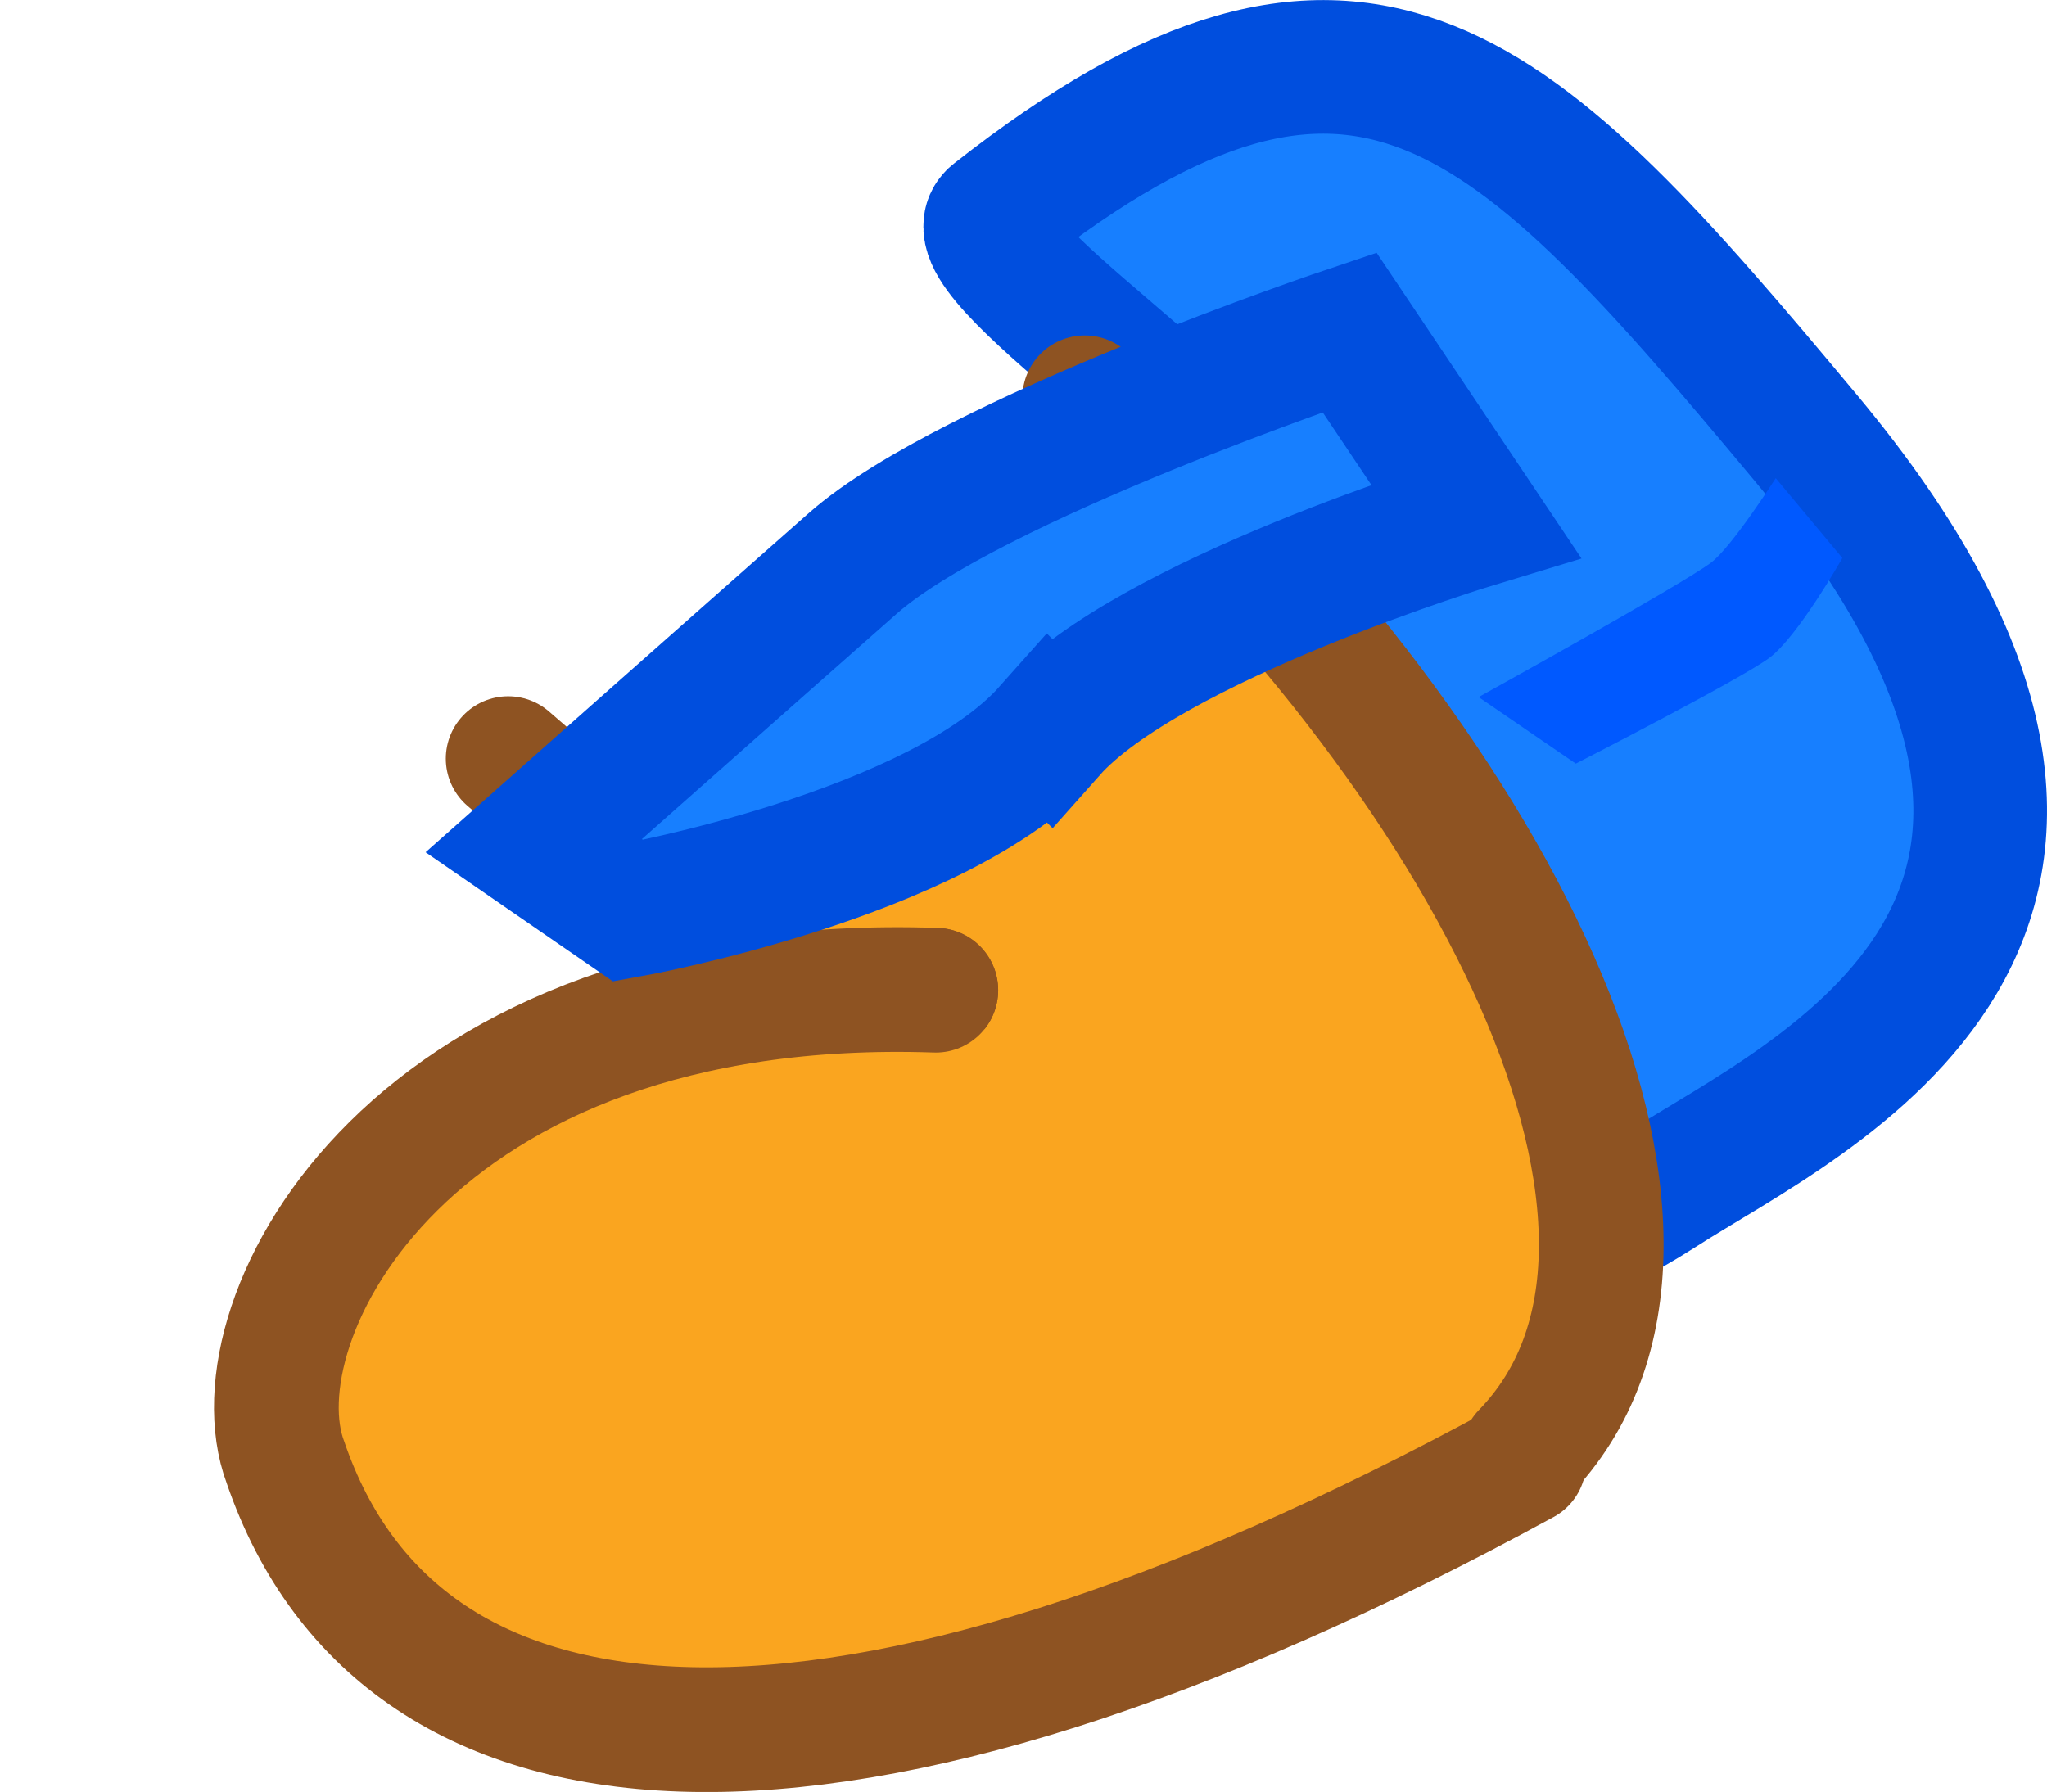 <svg version="1.1" xmlns="http://www.w3.org/2000/svg" xmlns:xlink="http://www.w3.org/1999/xlink" width="22.977" height="20.118" viewBox="0,0,22.977,20.118"><g transform="translate(-238.932,-187.465)"><g data-paper-data="{&quot;isPaintingLayer&quot;:true}" fill-rule="nonzero" stroke-miterlimit="10" stroke-dasharray="" stroke-dashoffset="0" style="mix-blend-mode: normal"><g><path d="M253.23,194.203c-2.257,-2.707 -1.818,1.077 -0.5,-1.206c0.318,-0.55 -3.165,-2.683 -2.627,-3.106c4.113,-3.238 5.82,-1.443 9.102,2.494c4.51,5.409 0.025,7.374 -1.627,8.437c-3.769,2.423 -1.546,-3.258 -4.347,-6.618z" data-paper-data="{&quot;index&quot;:null}" fill="#177fff" stroke="#004ede" stroke-width="1.5" stroke-linecap="butt" stroke-linejoin="miter"/><path d="M259.612,193.73c0,0 -0.501,0.886 -0.821,1.122c-0.332,0.245 -2.171,1.186 -2.171,1.186l-1.091,-0.747c0,0 2.245,-1.241 2.606,-1.507c0.234,-0.173 0.729,-0.951 0.729,-0.951l0.748,0.897z" data-paper-data="{&quot;index&quot;:null}" fill="#0059ff" stroke="none" stroke-width="0" stroke-linecap="butt" stroke-linejoin="miter"/><path d="M242.527,206.761" data-paper-data="{&quot;index&quot;:null}" fill="#faa51f" stroke="#8e5322" stroke-width="1.4" stroke-linecap="round" stroke-linejoin="round"/><path d="M242.527,206.761" data-paper-data="{&quot;index&quot;:null}" fill="#faa51f" stroke="#8e5322" stroke-width="1.4" stroke-linecap="round" stroke-linejoin="round"/><path d="M254.092,204.553l-9.125,-8.5l6.125,-3.875l5.125,8.125c0,0 0.177,2.146 -0.175,2.85c-0.356,0.712 -1.95,1.4 -1.95,1.4z" data-paper-data="{&quot;index&quot;:null}" fill="#faa51f" stroke="none" stroke-width="0" stroke-linecap="butt" stroke-linejoin="miter"/><g data-paper-data="{&quot;index&quot;:null}" stroke="#8e5322" stroke-width="1.4" stroke-linecap="round" stroke-linejoin="round"><path d="M251.108,191.931c4.613,4.077 7.276,9.432 4.928,11.85" fill="#faa51f"/><path d="M248.336,199.182" fill="#faa51f"/><path d="M244.836,198.382" fill="none"/><path d="M248.336,199.182l-3.7,-3.2" fill="#faa51f"/><path d="M249.436,198.582l-1.1,0.6" fill="none"/></g><path d="M256.036,203.882c-7.7,4.2 -12.6,3.8 -13.9,0c-0.6,-1.6 1.4,-5.5 7.3,-5.3" data-paper-data="{&quot;index&quot;:null}" fill="#faa51f" stroke="#8e5322" stroke-width="1.4" stroke-linecap="round" stroke-linejoin="round"/><path d="M250.714,195.669c-1.242,1.398 -4.731,2.021 -4.731,2.021l-1.06,-0.731c0,0 2.471,-2.191 3.582,-3.17c1.325,-1.168 5.575,-2.593 5.575,-2.593l1.417,2.115c0,0 -3.675,1.112 -4.782,2.359z" data-paper-data="{&quot;index&quot;:null}" fill="#177fff" stroke="#004ede" stroke-width="1.5" stroke-linecap="butt" stroke-linejoin="miter"/><path d="M238.932,205.178" data-paper-data="{&quot;index&quot;:null}" fill="#faa51f" stroke="#8e5322" stroke-width="1.4" stroke-linecap="round" stroke-linejoin="round"/><path d="M238.932,205.178" data-paper-data="{&quot;index&quot;:null}" fill="#faa51f" stroke="#8e5322" stroke-width="1.4" stroke-linecap="round" stroke-linejoin="round"/></g><path d="M242.516,206.579" data-paper-data="{&quot;index&quot;:null}" fill="#faa51f" stroke="#8e5322" stroke-width="1.4" stroke-linecap="round" stroke-linejoin="round"/><path d="M242.516,206.579" data-paper-data="{&quot;index&quot;:null}" fill="#faa51f" stroke="#8e5322" stroke-width="1.4" stroke-linecap="round" stroke-linejoin="round"/></g></g></svg>
